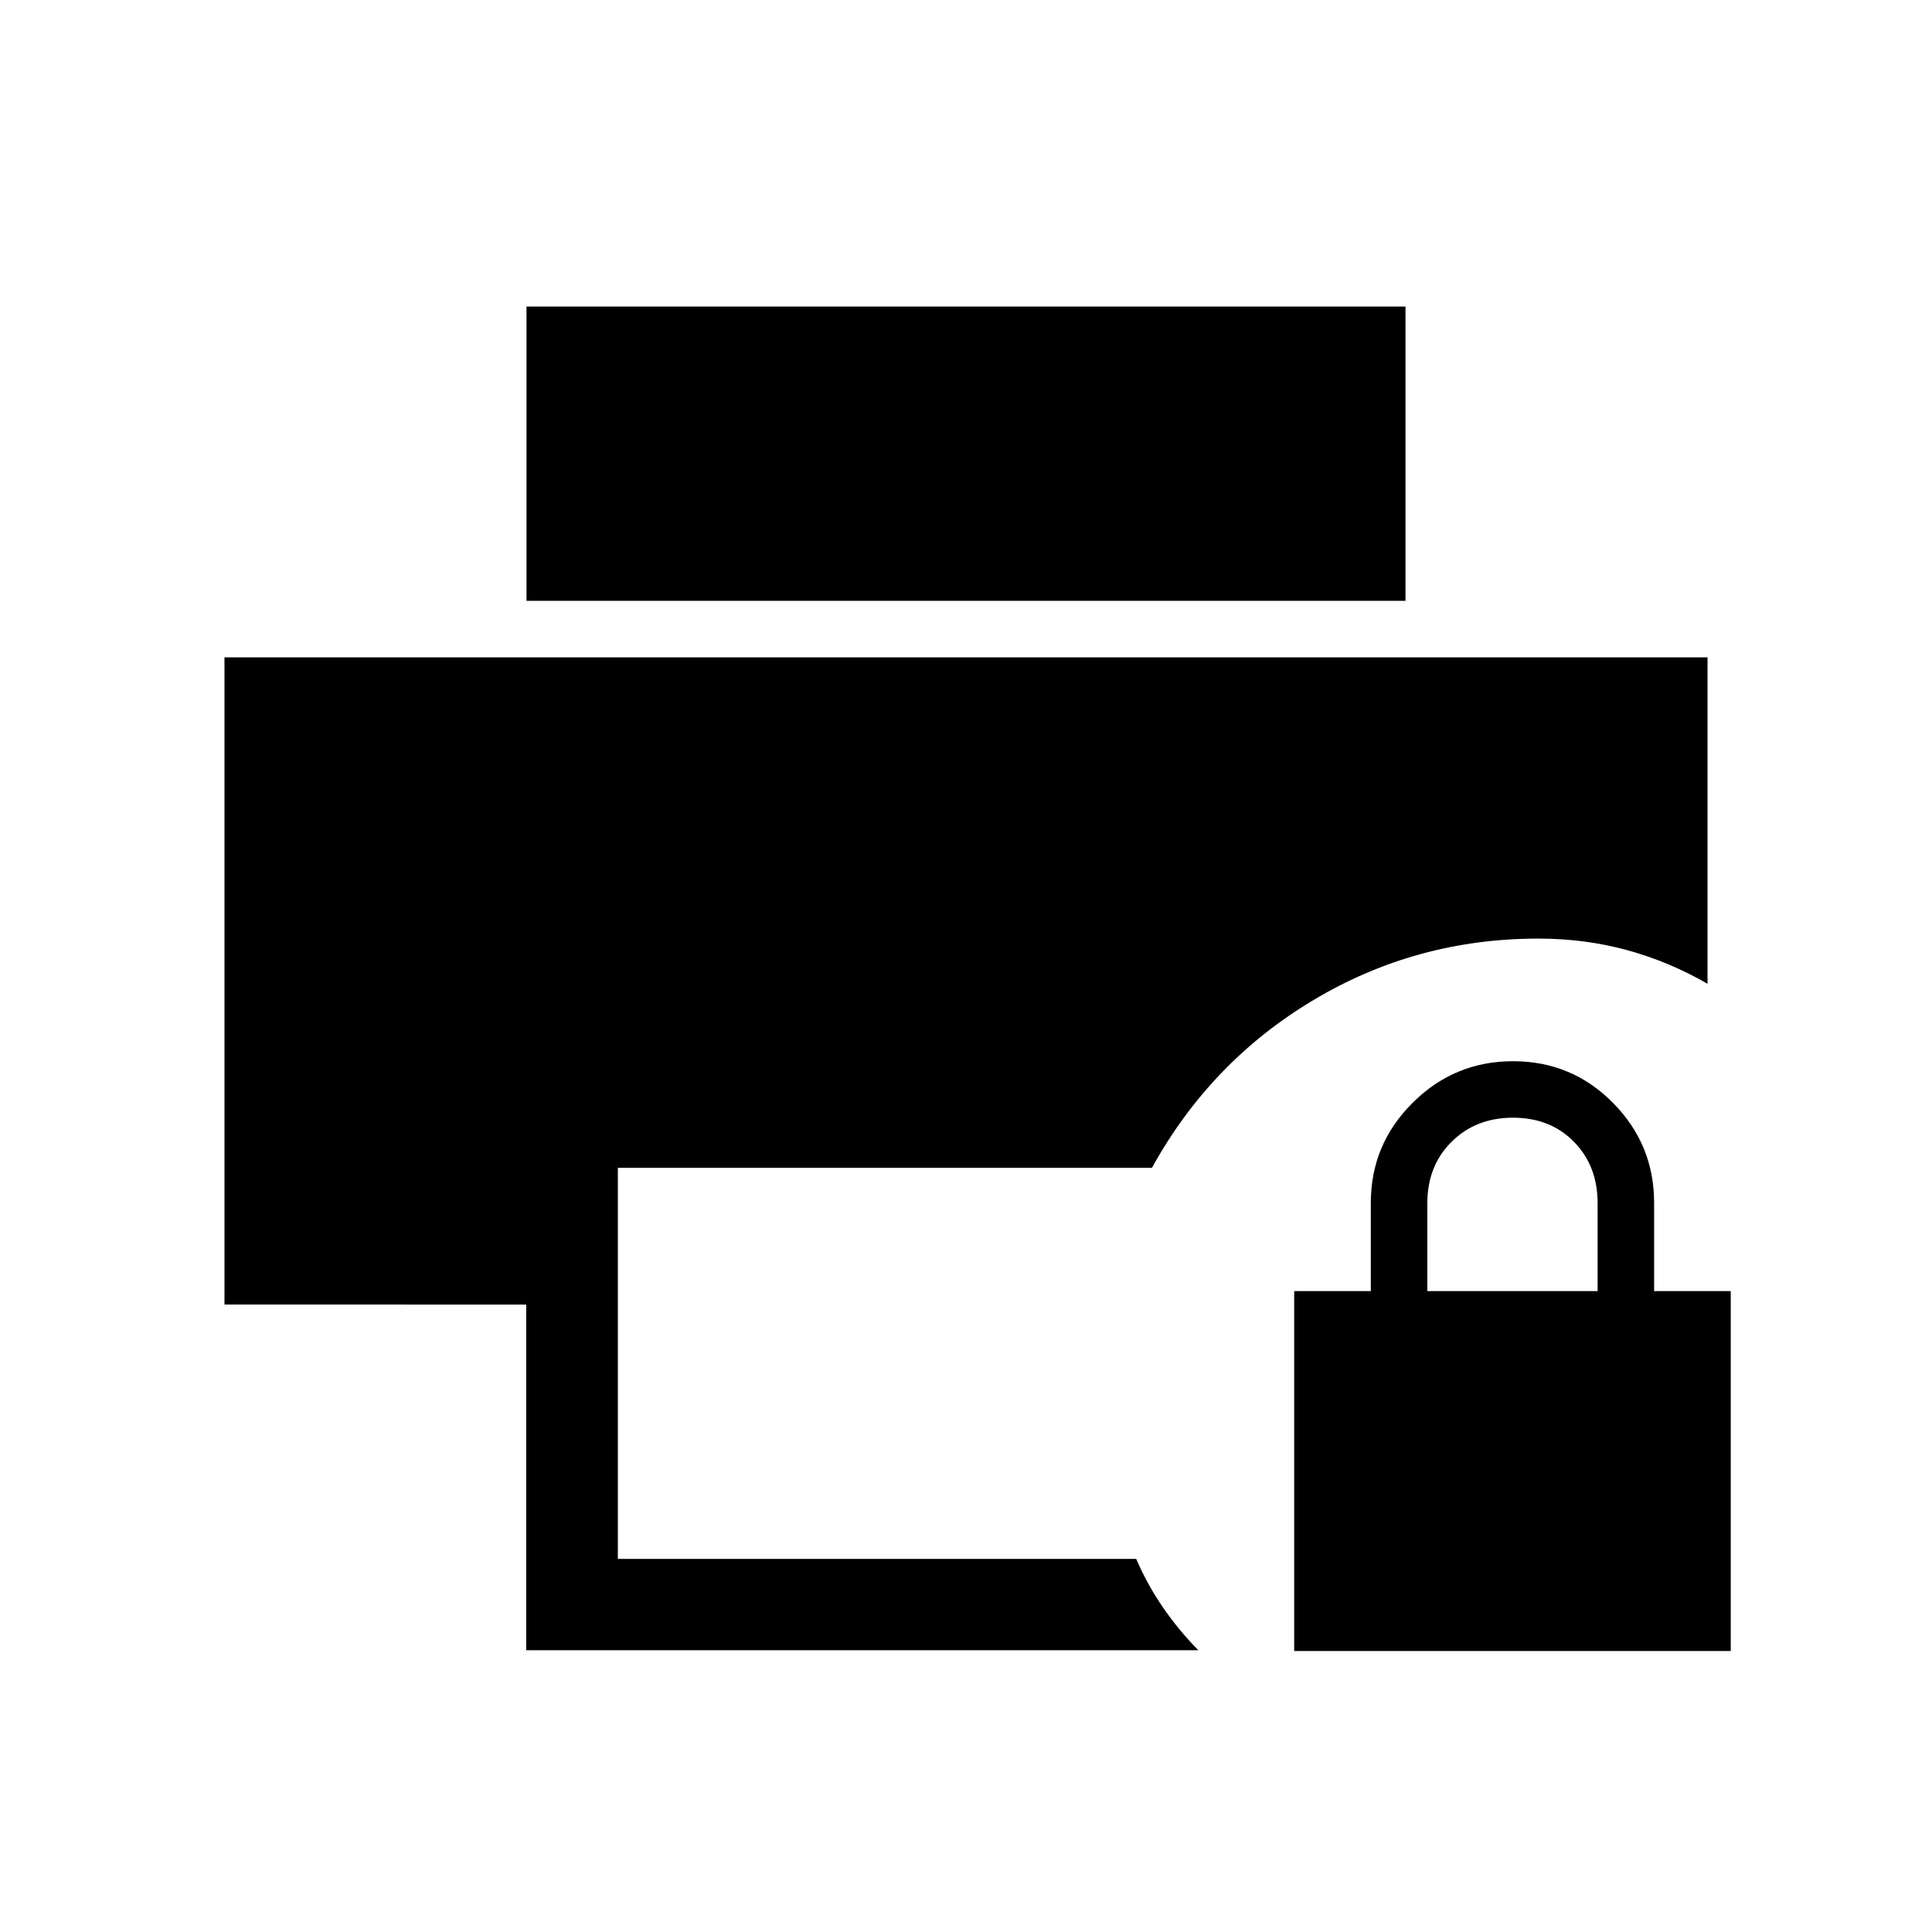 <svg xmlns="http://www.w3.org/2000/svg" height="48" viewBox="0 -960 960 960" width="48"><path d="M643.08-139.62v-178.84h38.07v-43.85q0-29.03 20.77-49.71 20.76-20.67 49.92-20.67t49.62 20.67q20.46 20.68 20.46 49.71v43.85H860v178.84H643.08Zm66.15-178.84h84.61v-43.76q0-18.43-11.75-30.42-11.75-11.98-30.27-11.98-18.51 0-30.55 11.98-12.04 11.97-12.04 30.52v43.66ZM261.48-140v-171.77H111.54v-321.61h736.92v162.22q-19.02-10.99-39.97-16.73-20.95-5.73-44.11-5.73-60.61 0-111.73 30.54-51.11 30.54-80.27 83.39H307v194.3h257.57q5.51 12.77 13.31 24.12 7.81 11.35 17.58 21.27H261.48Zm.14-521.46v-146.23h436.76v146.23H261.62Z"/></svg>